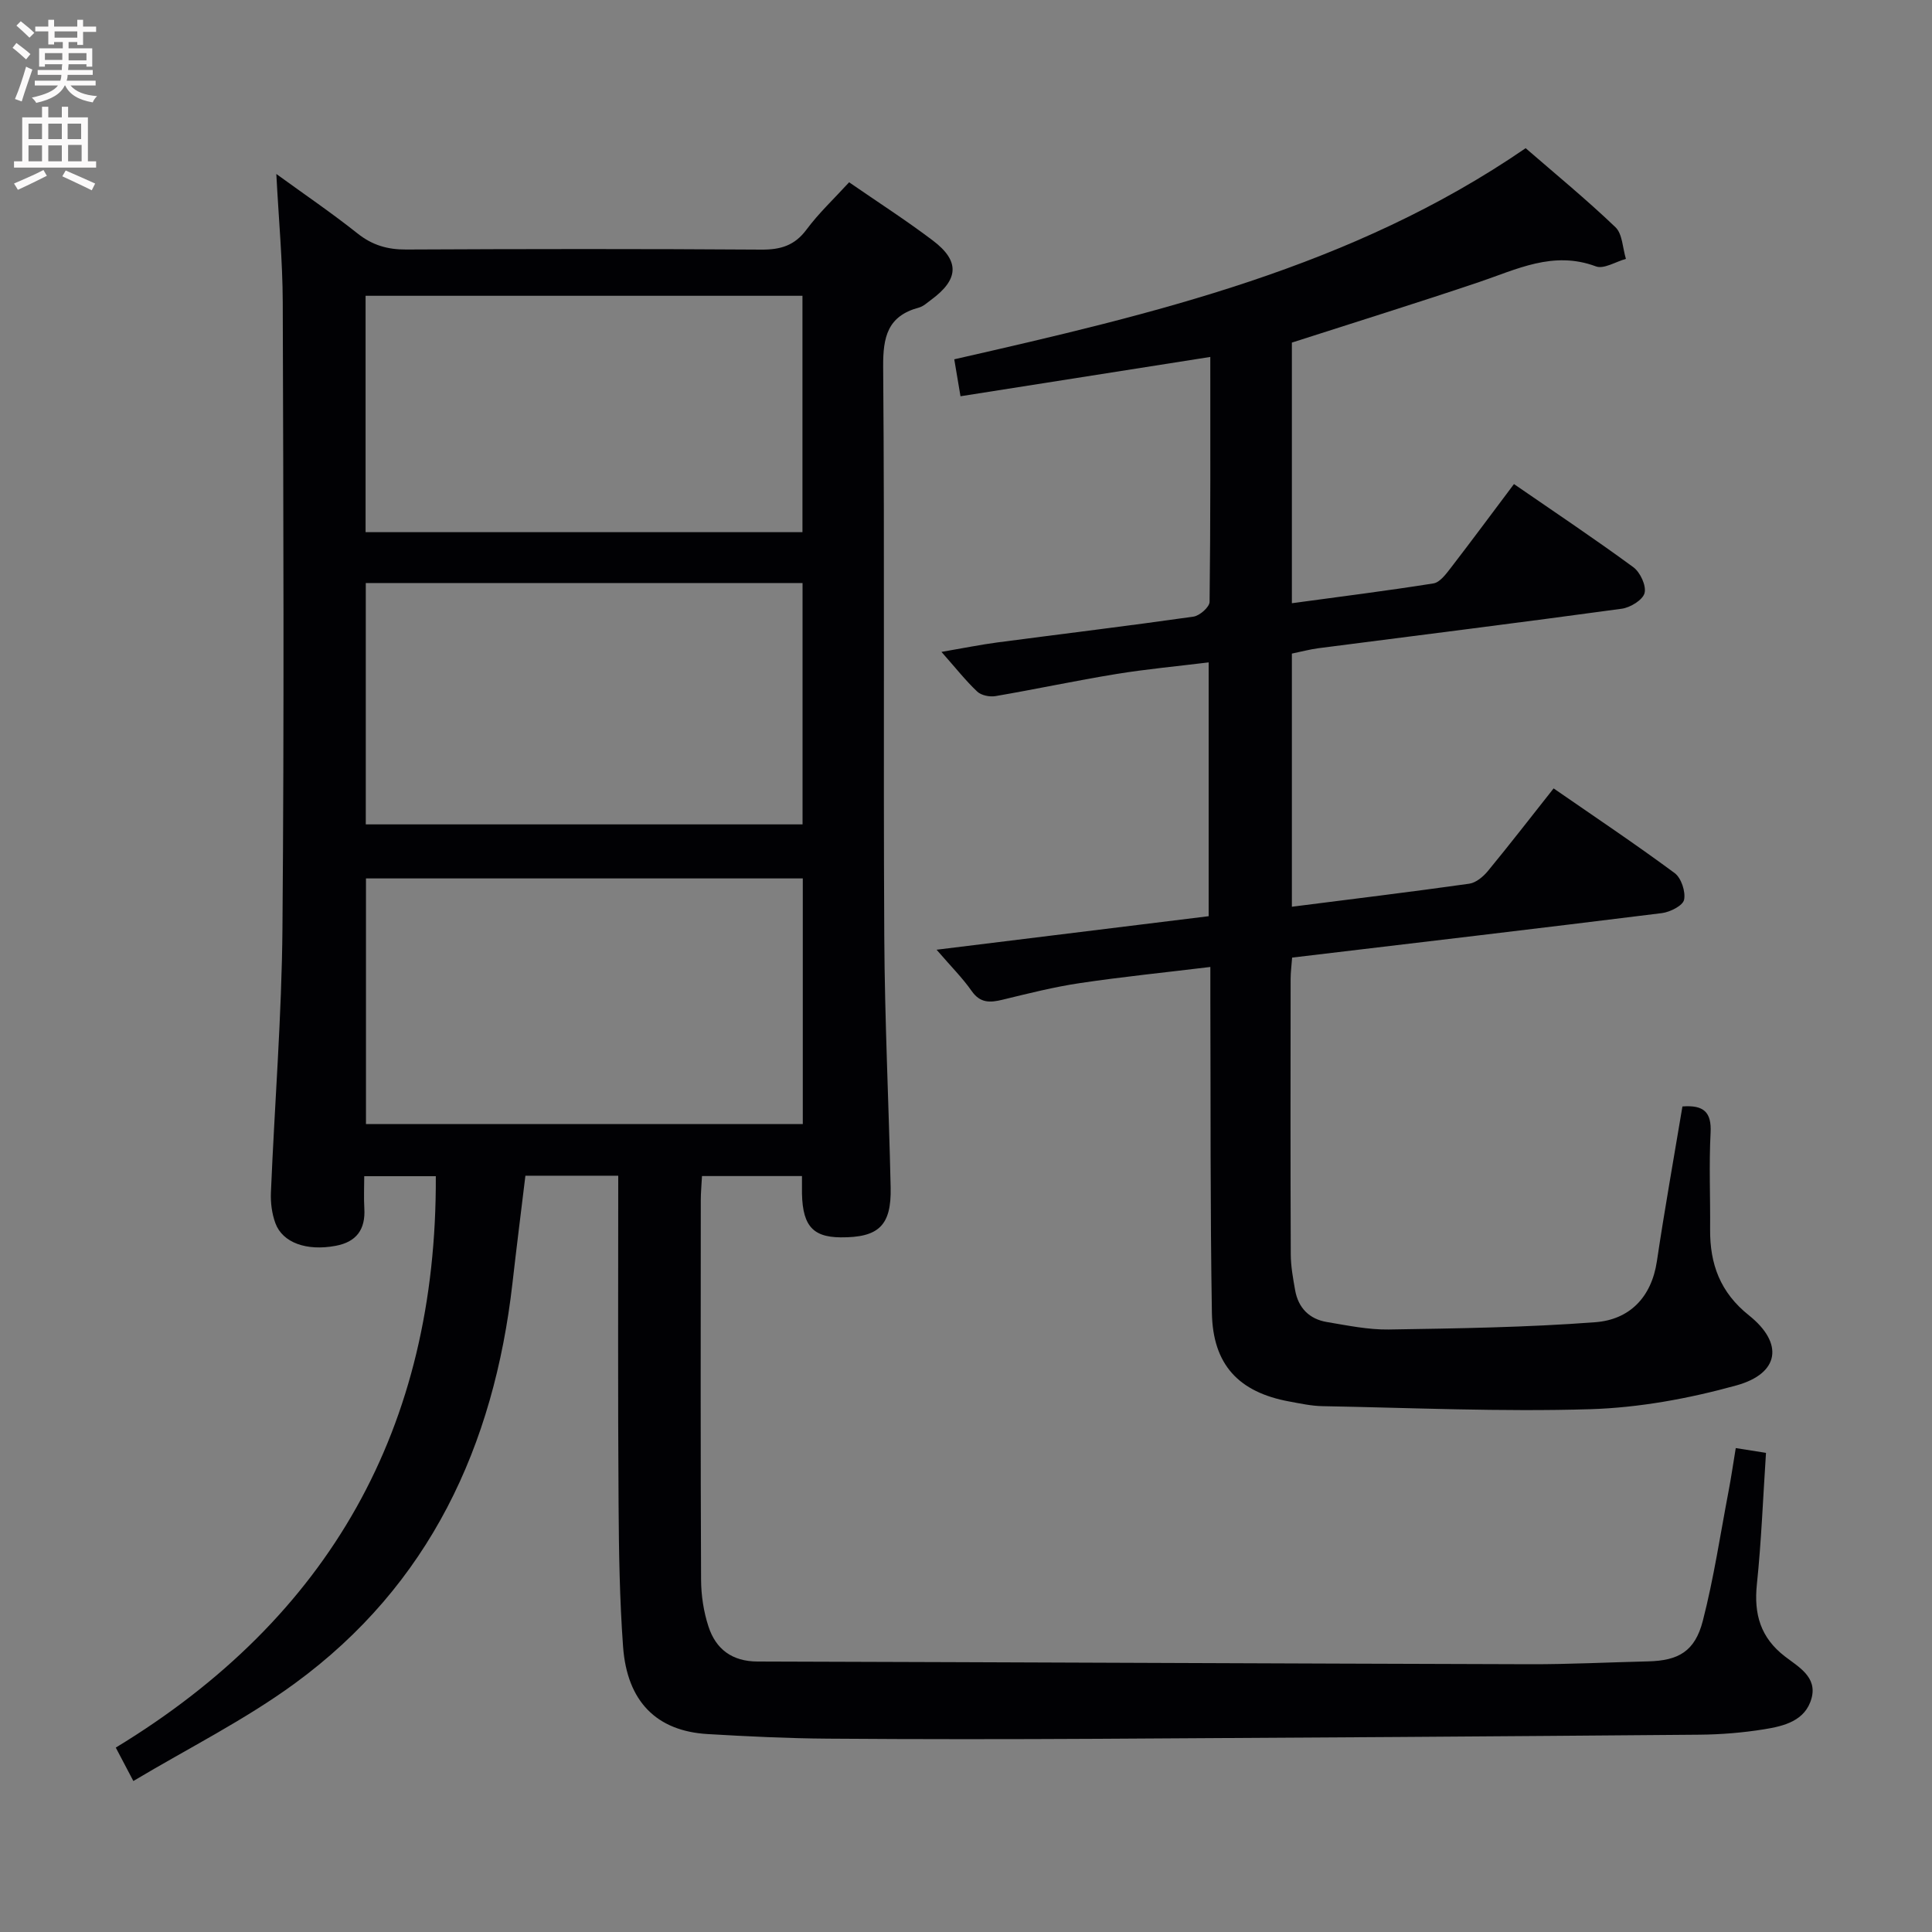 <svg enable-background="new 0 0 400 400" viewBox="0 0 400 400" xmlns="http://www.w3.org/2000/svg"><rect x="0" y="0" width="400" height="400" fill="#808080" stroke="none"/><path d="m128 243.42c-6.67 0-12.76 0-19.22 0-.91 7.49-1.84 14.86-2.68 22.25-3.84 33.71-17.16 62.47-45.07 82.87-10.37 7.58-22.04 13.4-33.42 20.2-1.38-2.62-2.28-4.34-3.64-6.92 44.26-26.87 66.5-66.27 66.26-118.3-4.39 0-9.16 0-14.82 0 0 2.18-.11 4.43.02 6.67.26 4.36-1.63 6.95-5.96 7.75-5.97 1.11-10.96-.62-12.46-4.71-.72-1.97-1.01-4.23-.92-6.33.76-18.27 2.24-36.53 2.39-54.8.36-43.16.19-86.33.06-129.5-.03-8.58-.84-17.16-1.33-26.58 5.94 4.31 11.54 8.12 16.82 12.32 3.06 2.43 6.2 3.34 10.06 3.32 24.5-.12 49-.15 73.5.02 4 .03 6.92-.82 9.39-4.15 2.55-3.43 5.72-6.4 8.82-9.79 5.9 4.08 11.78 7.85 17.34 12.06 5.63 4.26 5.37 8.07-.38 12.29-.8.59-1.6 1.35-2.51 1.59-6.47 1.74-7.45 6.04-7.4 12.27.32 39.33.02 78.66.23 118 .09 17.31.94 34.61 1.32 51.92.17 7.88-2.49 10.37-10.37 10.31-6.08-.05-8.12-2.71-7.99-10.44.01-.65 0-1.29 0-2.25-6.87 0-13.61 0-20.7 0-.09 1.8-.25 3.42-.25 5.03-.02 26.17-.06 52.33.06 78.5.01 3.26.52 6.66 1.54 9.76 1.53 4.67 4.89 7.21 10.15 7.22 53.32.15 106.63.41 159.95.56 8.15.02 16.29-.4 24.44-.59 6.28-.15 9.69-2.07 11.32-8.39 2.27-8.82 3.62-17.88 5.33-26.84.53-2.76.93-5.55 1.49-8.93 2.01.32 3.99.63 6.26.99-.62 9.39-.96 18.35-1.89 27.24-.64 6.16.76 11.02 5.81 14.91 2.77 2.14 6.72 4.23 5.51 8.66-1.28 4.68-5.71 5.76-9.81 6.42-4.41.71-8.92 1.08-13.39 1.12-41.47.35-82.95.63-124.43.85-18.67.1-37.33.11-56-.03-8.31-.06-16.63-.46-24.93-.95-10.55-.62-16.67-6.72-17.5-18.09-.71-9.78-.87-19.61-.93-29.43-.16-22.49-.07-44.98-.07-68.08zm38.21-10.69c0-17.08 0-33.95 0-50.86-30.41 0-60.43 0-90.44 0v50.86zm-90.48-112.02v49.97h90.43c0-16.84 0-33.37 0-49.97-30.33 0-60.21 0-90.43 0zm-.04-10.53h90.45c0-16.59 0-32.77 0-48.94-30.36 0-60.26 0-90.45 0z" fill="#010104"/><path d="m348.33 229.08c4.4-.34 6.05 1.17 5.83 5.43-.35 6.65-.04 13.33-.1 19.99-.06 7.2 2.08 13.08 8.04 17.83 7.24 5.77 6.35 12.02-2.58 14.5-9.82 2.72-20.14 4.62-30.29 4.93-18.45.56-36.95-.29-55.42-.63-2.3-.04-4.61-.55-6.9-.97-10.44-1.92-15.82-7.61-16-18.37-.36-21.66-.24-43.32-.32-64.98-.01-1.97 0-3.94 0-6.61-9.37 1.14-18.22 2.03-27 3.34-5.39.8-10.71 2.15-16.02 3.44-2.59.63-4.63.74-6.41-1.82-1.88-2.69-4.24-5.03-7.25-8.53 19.38-2.39 37.69-4.65 56.33-6.94 0-17.41 0-34.66 0-52.55-6.47.8-12.84 1.38-19.14 2.41-8.35 1.36-16.63 3.14-24.98 4.57-1.2.21-2.95-.14-3.79-.93-2.4-2.26-4.45-4.88-7.41-8.22 4.44-.76 8.02-1.49 11.64-1.97 13.51-1.78 27.03-3.41 40.52-5.33 1.29-.18 3.34-1.98 3.35-3.06.21-16.64.15-33.29.15-50.71-17.36 2.73-34.28 5.39-51.72 8.14-.46-2.7-.86-5.07-1.29-7.65 41.43-9.43 82.37-19.03 118.3-43.71 6.18 5.36 12.6 10.63 18.59 16.36 1.47 1.41 1.48 4.33 2.17 6.56-2.1.57-4.57 2.17-6.22 1.55-8.86-3.31-16.44.65-24.38 3.32-12.72 4.28-25.55 8.27-38.56 12.46v53.96c10-1.36 19.67-2.57 29.3-4.1 1.33-.21 2.58-1.9 3.55-3.15 4.36-5.66 8.61-11.4 13.13-17.42 8.43 5.81 16.7 11.33 24.71 17.21 1.43 1.05 2.72 3.82 2.33 5.35-.36 1.42-2.94 3.01-4.72 3.25-20.9 2.86-41.83 5.47-62.75 8.17-1.8.23-3.56.71-5.55 1.12v52.41c12.47-1.59 24.62-3.06 36.73-4.77 1.39-.2 2.88-1.45 3.84-2.61 4.54-5.51 8.91-11.17 13.62-17.12 8.52 5.89 16.93 11.52 25.07 17.54 1.36 1.01 2.29 3.85 1.94 5.52-.26 1.22-2.89 2.54-4.59 2.76-25.38 3.16-50.78 6.14-76.56 9.21-.11 1.56-.31 3.01-.31 4.46-.02 19-.05 38 .03 56.99.01 2.47.47 4.96.9 7.4.65 3.67 2.93 5.99 6.57 6.6 4.25.71 8.55 1.61 12.82 1.55 14.26-.23 28.55-.43 42.77-1.51 7.02-.53 11.61-5.09 12.74-12.61 1.58-10.62 3.48-21.21 5.29-32.06z" fill="#010104"/><g fill="#fbfafa"><path d="m2.6 9.9.8-1c.9.7 1.9 1.4 2.9 2.3l-.9 1.1c-1.1-1-2-1.8-2.8-2.4zm.5 10.6c.9-2.1 1.6-4.3 2.3-6.7.4.2.8.4 1.3.6-.7 2.1-1.5 4.3-2.2 6.6zm.3-15.2.9-.9c1 .8 2 1.6 2.8 2.4l-1 1c-.9-.9-1.8-1.7-2.7-2.5zm12.6-1.2h1.2v1.4h2.7v1.1h-2.7v2.7h-1.2v-.6h-1.8v1.3h4.9v3.8h-1.2v-.5h-3.7c0 .4-.1.9-.1 1.2h5.1v1h-5.2c0 .5-.1.9-.2 1.2h6v1h-5.2c1.1 1.3 2.9 2 5.5 2.2-.4.4-.7.8-.9 1.3-2.9-.5-4.8-1.6-5.7-3.5h-.1c-.8 1.7-2.7 2.9-5.9 3.6-.2-.4-.6-.8-.9-1.1 2.8-.6 4.6-1.4 5.4-2.5h-4.8v-1h5.3c.1-.3.2-.7.2-1.2h-4.9v-1h5c0-.4 0-.8.1-1.2h-3.6v.5h-1.2v-3.8h4.9v-1.3h-1.8v.5h-1.2v-2.7h-2.7v-1h2.7v-1.4h1.2v1.4h4.8zm-6.7 8.3h3.6c0-.4 0-.9 0-1.4h-3.6zm1.9-4.6h4.8v-1.3h-4.7v1.3zm6.7 3.2h-3.7v1.5h3.7z"/><path d="m8.7 22.1h1.3v2.2h2.8v-2.2h1.3v2.2h4.1v9.1h1.7v1.3h-17v-1.3h1.7v-9.1h4.1zm.3 13.1.7 1.2c-1.8.9-3.8 1.9-6 2.9-.2-.4-.5-.8-.8-1.3 2.3-1 4.4-1.9 6.1-2.8zm-3.1-6.4h2.8v-3.2h-2.8zm0 4.6h2.8v-3.3h-2.8zm4.1-4.6h2.8v-3.2h-2.8zm0 4.6h2.8v-3.3h-2.8zm3.6 1.9c2.1.9 4.1 1.8 6.1 2.7l-.7 1.4c-2.2-1.1-4.2-2-6.1-2.9zm3.2-9.7h-2.8v3.2h2.8zm-2.7 7.8h2.8v-3.4h-2.8z"/></g></svg>